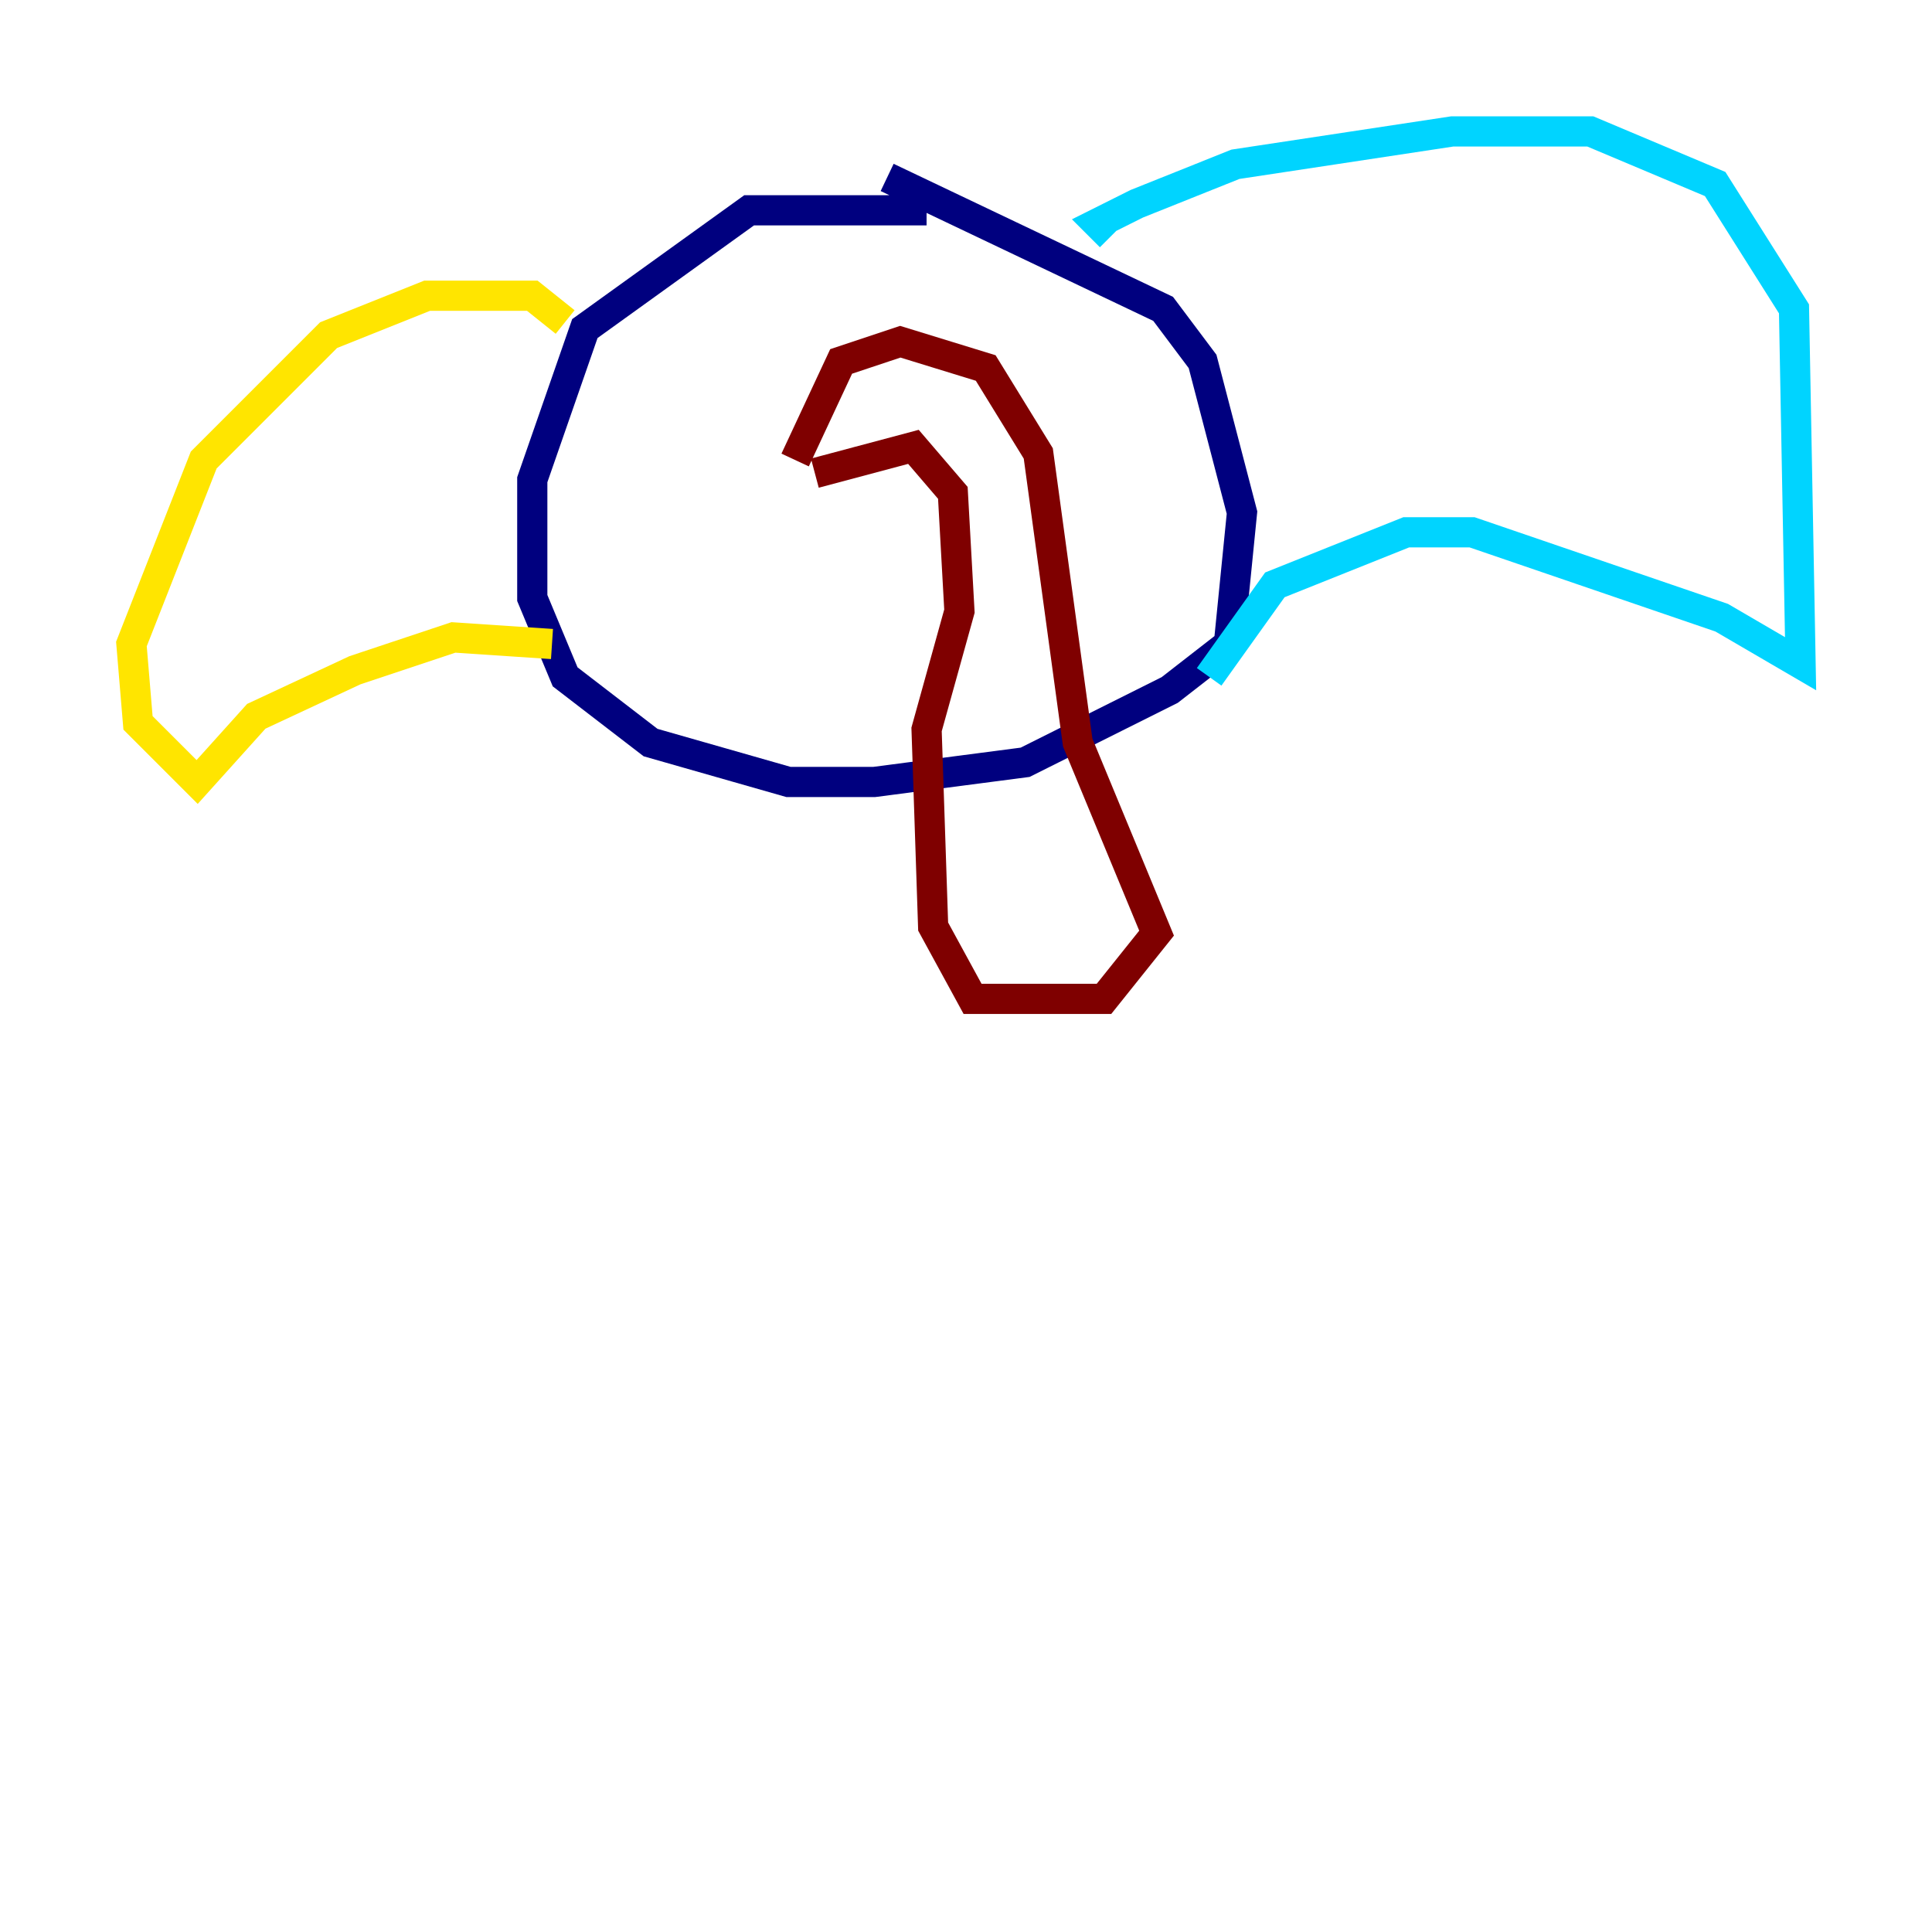 <?xml version="1.0" encoding="utf-8" ?>
<svg baseProfile="tiny" height="128" version="1.2" viewBox="0,0,128,128" width="128" xmlns="http://www.w3.org/2000/svg" xmlns:ev="http://www.w3.org/2001/xml-events" xmlns:xlink="http://www.w3.org/1999/xlink"><defs /><polyline fill="none" points="61.388,13.932 49.633,13.932 38.748,21.769 35.265,31.782 35.265,39.619 37.442,44.843 43.102,49.197 52.245,51.809 57.905,51.809 67.918,50.503 77.497,45.714 81.415,42.667 82.286,33.959 79.674,23.946 77.061,20.463 58.776,11.755" stroke="#00007f" stroke-width="2" /><polyline fill="none" points="73.578,15.674 72.707,14.803 75.32,13.497 81.85,10.884 96.218,8.707 105.361,8.707 113.633,12.191 118.857,20.463 119.293,43.973 114.068,40.925 97.524,35.265 93.17,35.265 84.463,38.748 80.109,44.843" stroke="#00d4ff" stroke-width="2" /><polyline fill="none" points="37.442,21.333 35.265,19.592 28.299,19.592 21.769,22.204 13.497,30.476 8.707,42.667 9.143,47.891 13.061,51.809 16.98,47.456 23.51,44.408 30.041,42.231 36.571,42.667" stroke="#ffe500" stroke-width="2" /><polyline fill="none" points="53.986,31.347 60.517,29.605 63.129,32.653 63.565,40.49 61.388,48.327 61.823,61.388 64.435,66.177 73.143,66.177 76.626,61.823 71.401,49.197 68.789,30.041 65.306,24.381 59.646,22.64 55.728,23.946 52.68,30.476" stroke="#7f0000" stroke-width="2" /></svg>